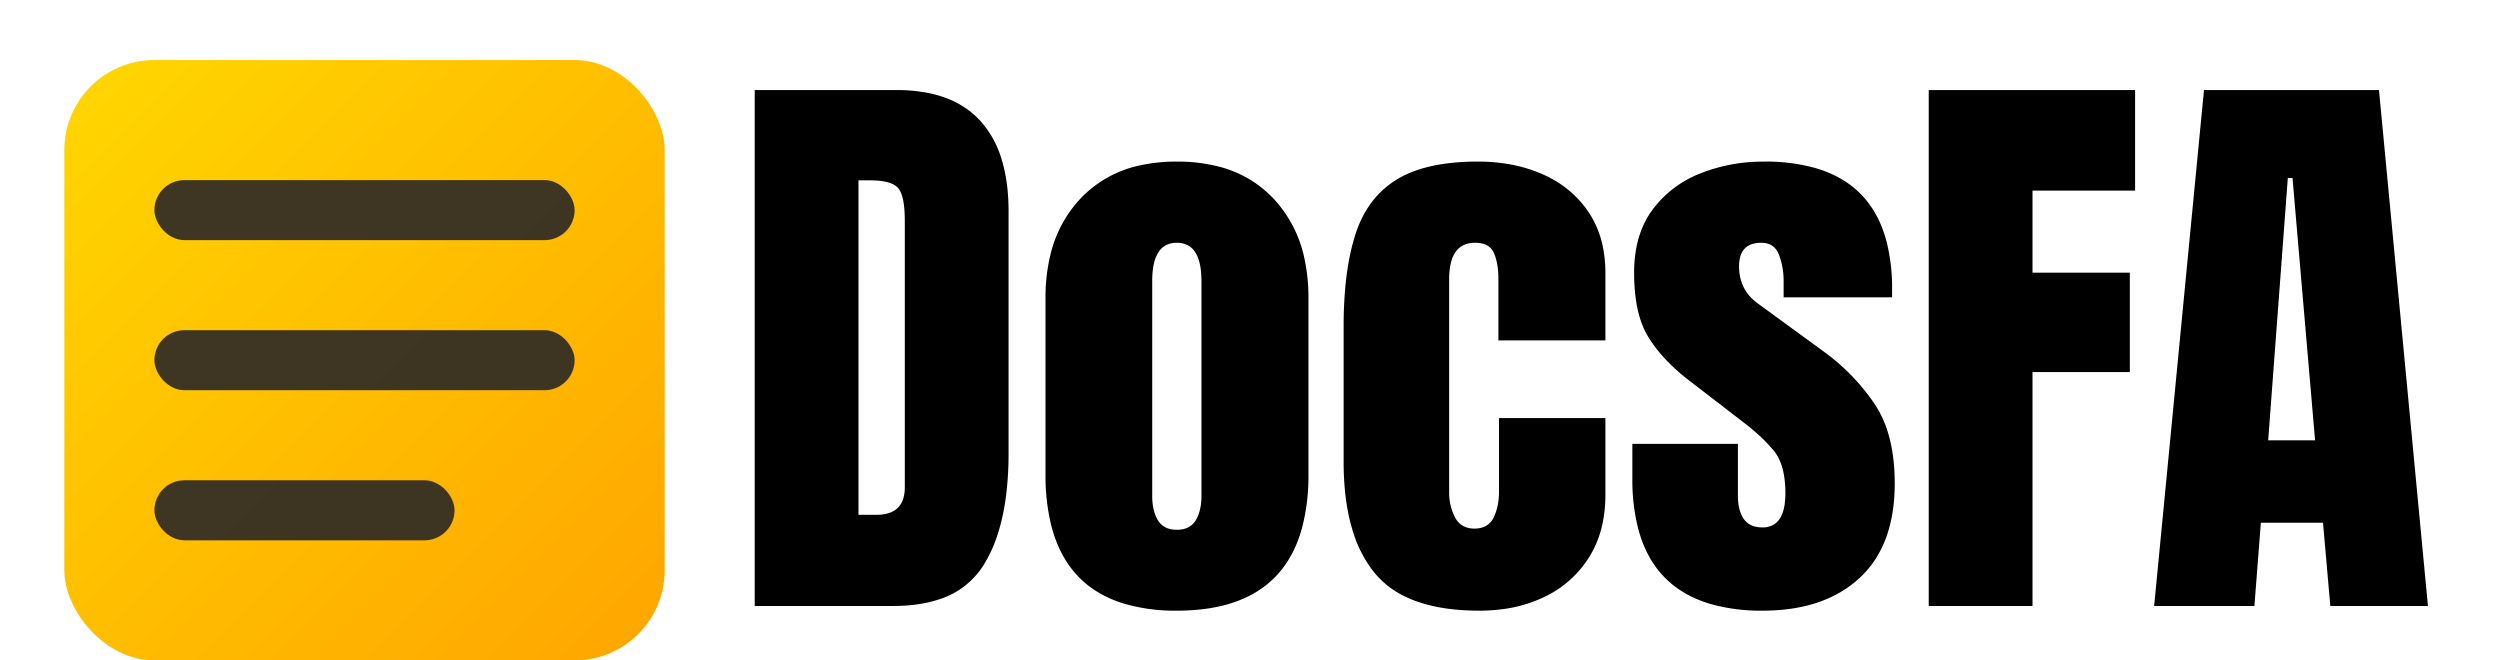 <svg xmlns="http://www.w3.org/2000/svg" width="106" height="28" viewBox="0 0 83 22">
  <defs>
    <linearGradient id="gradient" x1="0%" y1="0%" x2="100%" y2="100%">
      <stop offset="0%" style="stop-color:#FFD700;stop-opacity:1" />
      <stop offset="100%" style="stop-color:#FFA500;stop-opacity:1" />
    </linearGradient>
  </defs>
  <rect x="2" y="2" width="20" height="20" rx="3" ry="3" fill="url(#gradient)" />
  <rect x="5" y="6" width="14" height="2" rx="1" ry="1" fill="#292626" opacity="0.9" />
  <rect x="5" y="11" width="14" height="2" rx="1" ry="1" fill="#292626" opacity="0.9" />
  <rect x="5" y="16" width="10" height="2" rx="1" ry="1" fill="#292626" opacity="0.9" />

	<path fill-rule="evenodd" fill="currentColor" transform="scale(0.2) translate(125 15)" d="M 98.096 61.915 L 98.096 39.356 A 71.324 71.324 0 0 1 98.365 32.967 Q 98.642 29.886 99.207 27.257 A 33.613 33.613 0 0 1 100.049 24.073 Q 102.002 17.969 106.885 14.942 Q 110.491 12.706 116.174 12.122 A 41.949 41.949 0 0 1 120.459 11.915 A 29.328 29.328 0 0 1 126.541 12.521 A 23.74 23.74 0 0 1 131.323 14.063 A 17.896 17.896 0 0 1 137.291 18.295 A 17.271 17.271 0 0 1 138.916 20.362 A 16.106 16.106 0 0 1 141.34 26.441 A 22.127 22.127 0 0 1 141.699 30.518 L 141.699 41.7 L 123.877 41.7 L 123.877 31.446 A 14.609 14.609 0 0 0 123.765 29.585 Q 123.591 28.23 123.145 27.174 A 2.66 2.66 0 0 0 121.247 25.587 Q 120.734 25.454 120.103 25.441 A 6.684 6.684 0 0 0 119.971 25.44 Q 116.377 25.44 115.789 29.709 A 13.492 13.492 0 0 0 115.674 31.544 L 115.674 67.042 A 8.979 8.979 0 0 0 116.27 70.328 A 8.544 8.544 0 0 0 116.65 71.168 A 3.511 3.511 0 0 0 117.642 72.376 Q 118.531 73.048 119.873 73.048 A 4.46 4.46 0 0 0 121.113 72.886 A 3.058 3.058 0 0 0 123.071 71.217 A 8.594 8.594 0 0 0 123.837 68.758 A 11.467 11.467 0 0 0 123.975 66.944 L 123.975 54.639 L 141.699 54.639 L 141.699 67.432 A 22.604 22.604 0 0 1 141.152 72.522 A 17.106 17.106 0 0 1 138.989 77.808 A 17.698 17.698 0 0 1 131.543 84.425 A 22.731 22.731 0 0 1 124.738 86.448 A 29.08 29.08 0 0 1 120.703 86.719 Q 113.4 86.719 108.617 84.501 A 14.916 14.916 0 0 1 103.247 80.421 A 20.242 20.242 0 0 1 99.771 73.917 Q 98.096 68.877 98.096 61.915 Z M 146.191 64.747 L 146.191 58.936 L 163.77 58.936 L 163.77 67.53 Q 163.77 69.262 164.242 70.475 A 4.678 4.678 0 0 0 164.746 71.436 A 3.141 3.141 0 0 0 166.685 72.724 A 5.141 5.141 0 0 0 167.871 72.852 A 3.487 3.487 0 0 0 169.869 72.301 Q 171.233 71.38 171.569 68.92 A 13.188 13.188 0 0 0 171.68 67.139 A 18.226 18.226 0 0 0 171.503 64.511 Q 171.085 61.651 169.678 59.986 A 28.061 28.061 0 0 0 166.991 57.234 A 35.536 35.536 0 0 0 164.795 55.421 L 155.469 48.243 A 32.91 32.91 0 0 1 152.025 45.177 Q 150.253 43.348 149.027 41.417 A 20.042 20.042 0 0 1 148.779 41.016 Q 147.102 38.232 146.65 33.856 A 33.557 33.557 0 0 1 146.484 30.421 A 21.744 21.744 0 0 1 146.943 25.835 Q 147.635 22.623 149.374 20.177 A 13.892 13.892 0 0 1 149.487 20.02 A 17.972 17.972 0 0 1 157.437 13.921 A 22.203 22.203 0 0 1 157.446 13.917 A 27.906 27.906 0 0 1 166.736 11.946 A 32.33 32.33 0 0 1 168.164 11.915 A 30.714 30.714 0 0 1 176.589 12.968 Q 186.036 15.668 188.545 25.289 A 31.225 31.225 0 0 1 189.453 33.155 L 189.453 34.522 L 171.387 34.522 L 171.387 31.739 Q 171.387 29.542 170.63 27.491 A 3.527 3.527 0 0 0 170.026 26.421 Q 169.351 25.624 168.221 25.475 A 4.161 4.161 0 0 0 167.676 25.44 A 5.063 5.063 0 0 0 166.185 25.641 Q 164.546 26.146 164.117 27.925 A 6.08 6.08 0 0 0 163.965 29.346 A 8.017 8.017 0 0 0 164.481 32.278 Q 165.211 34.153 166.975 35.464 A 9.123 9.123 0 0 0 167.09 35.548 L 177.93 43.458 A 35.118 35.118 0 0 1 186.45 52.149 A 18.243 18.243 0 0 1 188.963 57.748 Q 189.893 61.19 189.893 65.528 Q 189.893 73.649 186.272 78.734 A 16.456 16.456 0 0 1 184.009 81.3 Q 178.424 86.444 168.902 86.705 A 37.563 37.563 0 0 1 167.871 86.719 A 30.733 30.733 0 0 1 159.226 85.611 Q 149.654 82.801 147.111 72.866 A 32.813 32.813 0 0 1 146.191 64.747 Z M 212.842 85.938 L 195.557 85.938 L 195.557 0.001 L 229.932 0.001 L 229.932 16.749 L 212.842 16.749 L 212.842 30.421 L 229.053 30.421 L 229.053 46.973 L 212.842 46.973 L 212.842 85.938 Z M 249.805 85.938 L 233.105 85.938 L 241.406 0.001 L 270.557 0.001 L 278.711 85.938 L 262.451 85.938 L 261.23 72.071 L 250.879 72.071 L 249.805 85.938 Z M 23.047 85.938 L 0 85.938 L 0 0.001 L 23.633 0.001 A 26.63 26.63 0 0 1 28.983 0.504 Q 32.184 1.161 34.621 2.676 A 13.999 13.999 0 0 1 37.598 5.152 A 16.47 16.47 0 0 1 41.029 11.23 Q 42.285 15.085 42.285 20.216 L 42.285 60.45 A 56.154 56.154 0 0 1 41.868 67.536 Q 41.416 71.078 40.475 73.982 A 22.713 22.713 0 0 1 38.013 79.298 A 13.547 13.547 0 0 1 30.421 84.925 Q 28.023 85.685 25.074 85.875 A 31.545 31.545 0 0 1 23.047 85.938 Z M 48.438 64.014 L 48.438 34.62 A 29.9 29.9 0 0 1 49.221 27.581 A 20.66 20.66 0 0 1 54.248 18.092 A 19.111 19.111 0 0 1 64.616 12.459 A 28.319 28.319 0 0 1 70.312 11.915 A 27.658 27.658 0 0 1 77.001 12.678 A 18.893 18.893 0 0 1 86.426 18.092 A 20.826 20.826 0 0 1 91.596 28.206 A 30.466 30.466 0 0 1 92.236 34.62 L 92.236 64.014 A 33.976 33.976 0 0 1 91.187 72.861 Q 88.056 84.441 75.582 86.345 A 34.974 34.974 0 0 1 70.312 86.719 A 30.241 30.241 0 0 1 61.523 85.554 Q 51.862 82.617 49.334 72.276 A 34.866 34.866 0 0 1 48.438 64.014 Z M 17.285 15.04 L 17.285 70.753 L 20.264 70.753 Q 24.003 70.753 24.79 67.892 A 6.525 6.525 0 0 0 25 66.163 L 25 21.827 Q 25 17.53 23.853 16.285 A 2.917 2.917 0 0 0 22.874 15.615 Q 21.933 15.197 20.414 15.083 A 16.372 16.372 0 0 0 19.189 15.04 L 17.285 15.04 Z M 74.414 67.628 L 74.414 31.837 A 14.931 14.931 0 0 0 74.27 29.663 Q 73.879 27.019 72.426 26.031 A 3.668 3.668 0 0 0 70.312 25.44 Q 66.359 25.44 66.216 31.382 A 18.891 18.891 0 0 0 66.211 31.837 L 66.211 67.628 A 10.315 10.315 0 0 0 66.345 69.339 Q 66.568 70.664 67.163 71.656 A 3.14 3.14 0 0 0 69.411 73.167 A 5.081 5.081 0 0 0 70.313 73.243 A 4.755 4.755 0 0 0 71.536 73.096 A 3.087 3.087 0 0 0 73.462 71.656 Q 74.414 70.069 74.414 67.628 Z M 255.371 14.649 L 252.1 58.35 L 259.912 58.35 L 256.152 14.649 L 255.371 14.649 Z"/>
</svg>
